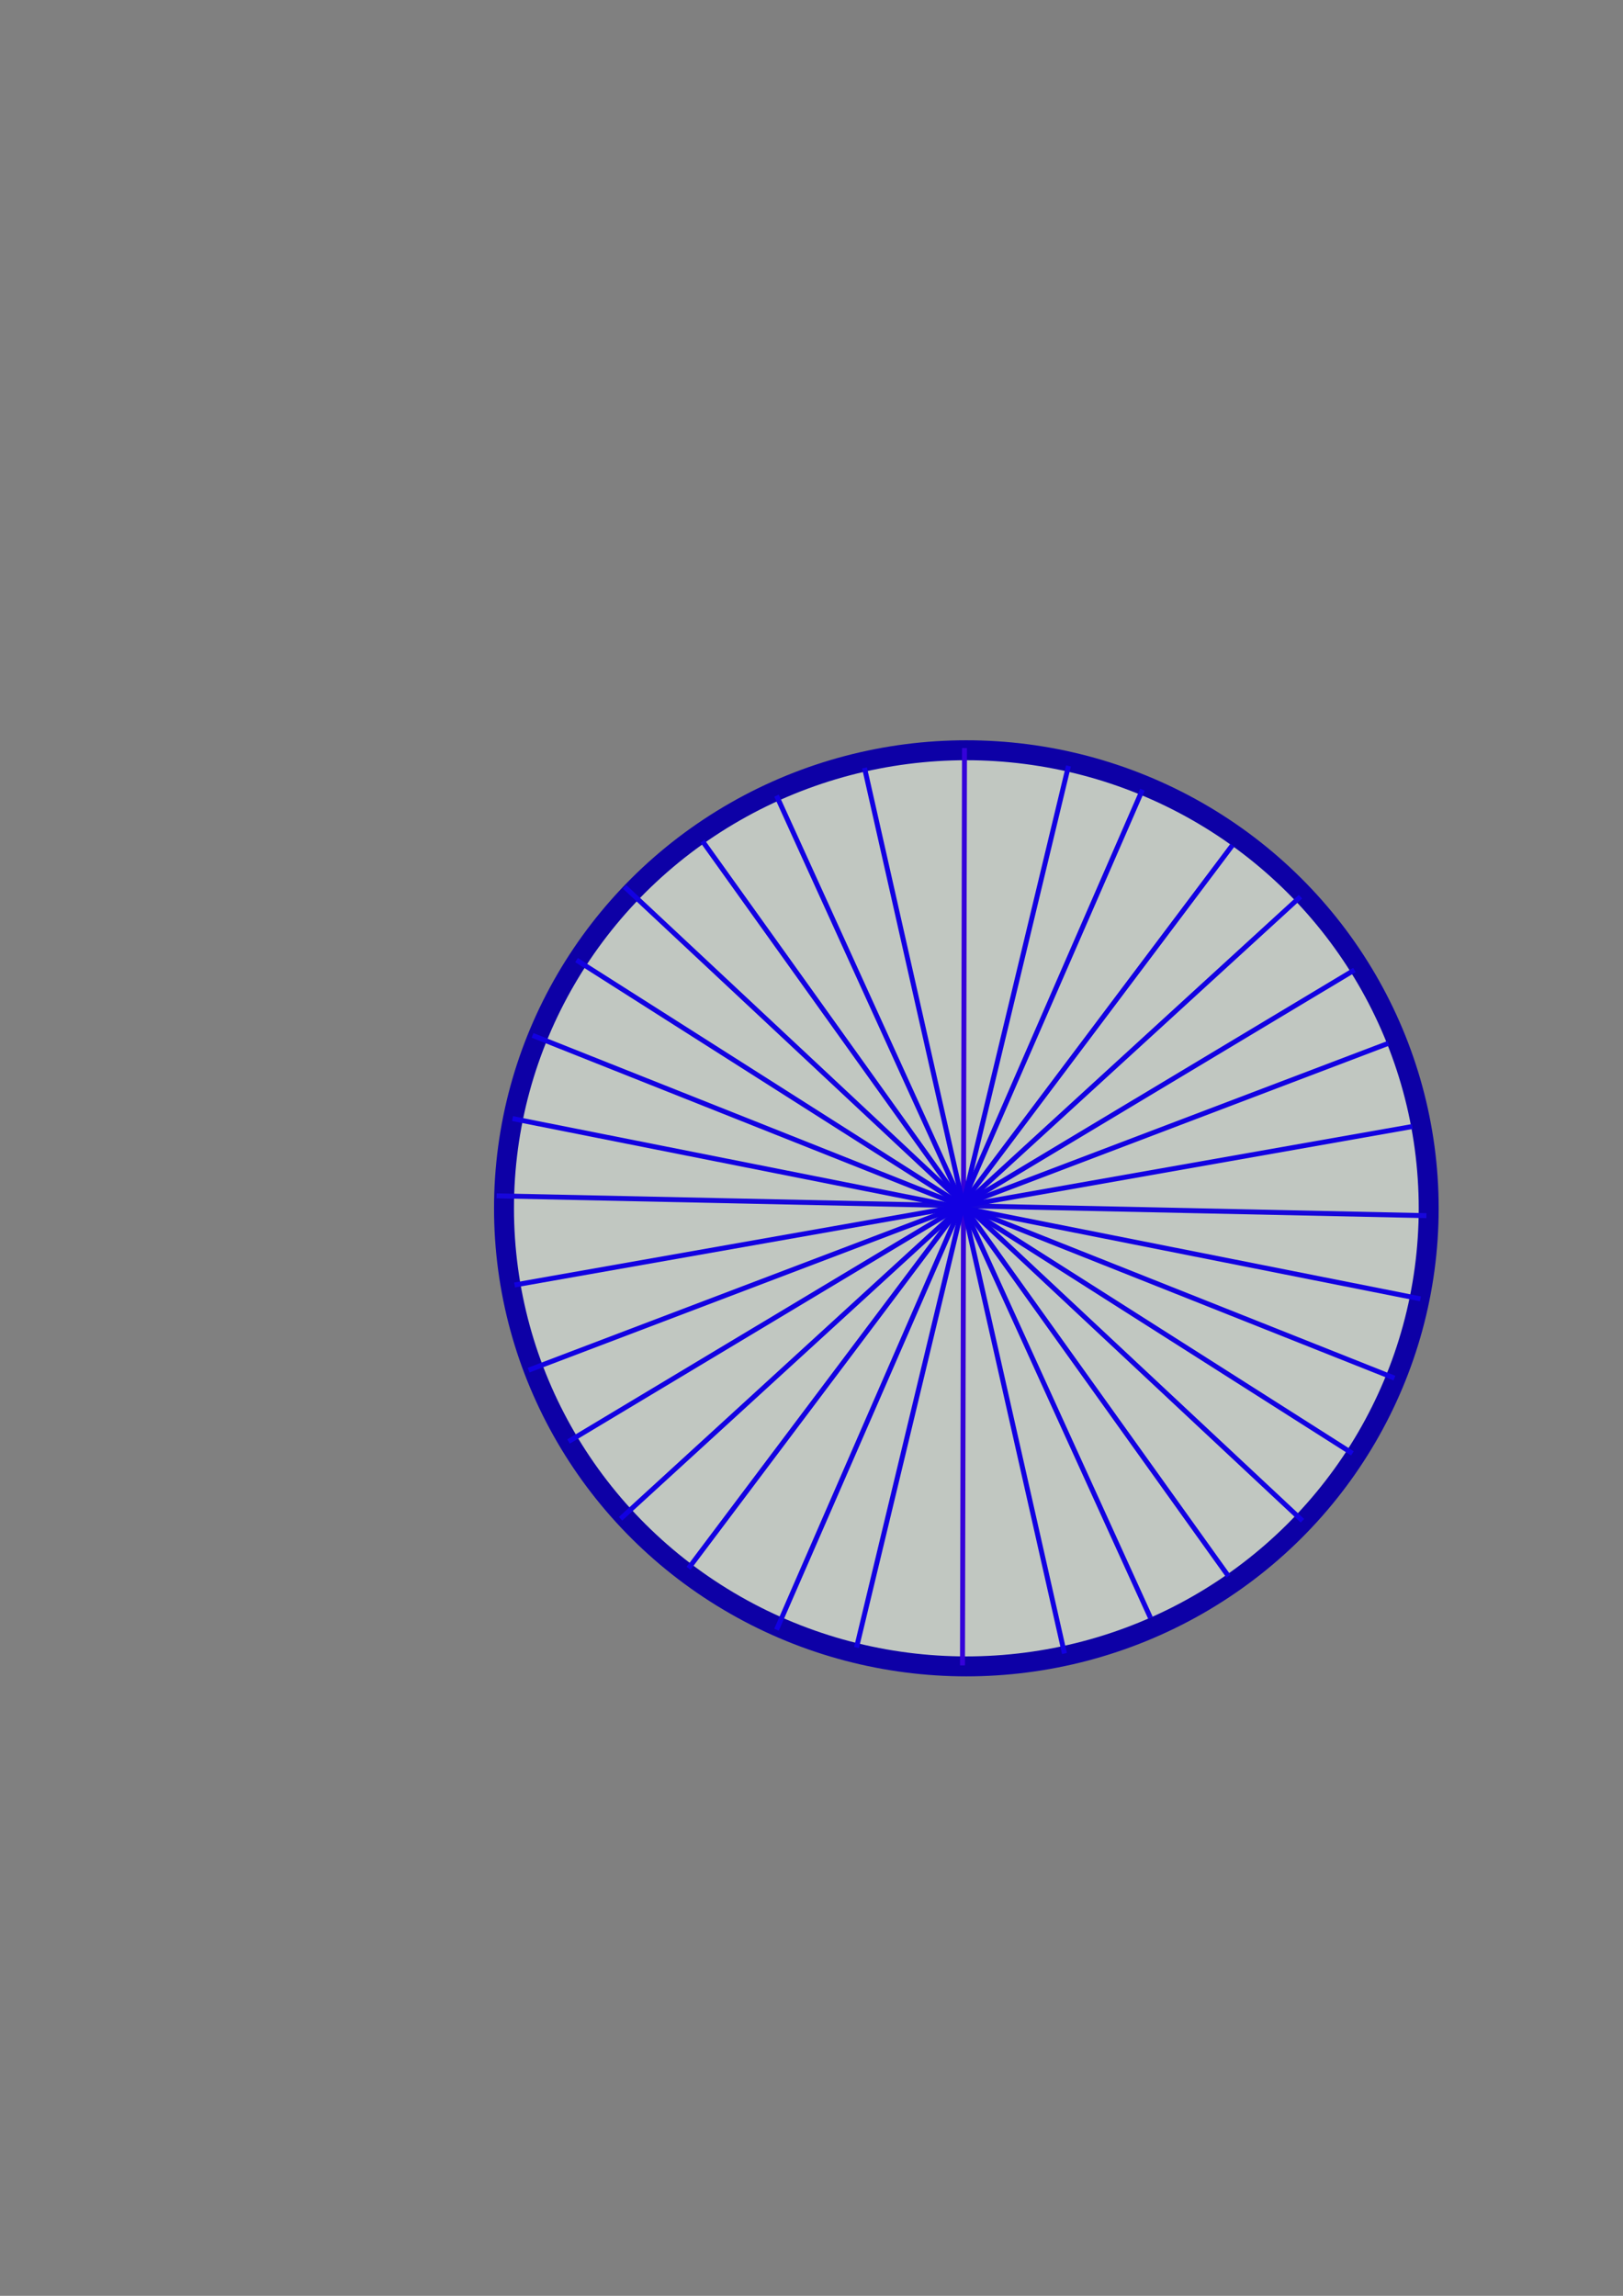 <?xml version="1.0" encoding="UTF-8" standalone="no"?>
<!-- Created with Inkscape (http://www.inkscape.org/) -->

<svg
   xmlns:dc="http://purl.org/dc/elements/1.1/"
   xmlns:cc="http://creativecommons.org/ns#"
   xmlns:rdf="http://www.w3.org/1999/02/22-rdf-syntax-ns#"
   xmlns:svg="http://www.w3.org/2000/svg"
   xmlns="http://www.w3.org/2000/svg"
   xmlns:sodipodi="http://sodipodi.sourceforge.net/DTD/sodipodi-0.dtd"
   xmlns:inkscape="http://www.inkscape.org/namespaces/inkscape"
   width="210mm"
   height="297mm"
   viewBox="0 0 210 297"
   version="1.1"
   id="svg8"
   inkscape:version="0.92.1 r15371"
   sodipodi:docname="flag_ccircle.svg">
  <rect x="0" y="0" width="210" height="297" fill="#808080" stroke="none"/>
  <defs
     id="defs2" />
  <sodipodi:namedview
     id="base"
     pagecolor="#ffffff"
     bordercolor="#666666"
     borderopacity="1.0"
     inkscape:pageopacity="0.0"
     inkscape:pageshadow="2"
     inkscape:zoom="0.4665165"
     inkscape:cx="298.59827"
     inkscape:cy="556.64908"
     inkscape:document-units="mm"
     inkscape:current-layer="layer1"
     showgrid="false"
     inkscape:window-width="1366"
     inkscape:window-height="671"
     inkscape:window-x="0"
     inkscape:window-y="27"
     inkscape:window-maximized="1">
    <inkscape:grid
       type="xygrid"
       id="grid18" />
  </sodipodi:namedview>
  <g
     inkscape:label="Layer 1"
     inkscape:groupmode="layer"
     id="layer1">
    <ellipse
       style="opacity:1;fill:#f4fff4;fill-opacity:0.561;stroke:#0d00a6;stroke-width:2.581;stroke-miterlimit:4;stroke-dasharray:none;stroke-opacity:1;paint-order:stroke fill markers"
       id="path20"
       cx="125.036"
       cy="156.315"
       rx="59.823"
       ry="59.258" />
    <path
       style="fill:#000080;stroke:#3502d9;stroke-width:0.641px;stroke-linecap:butt;stroke-linejoin:miter;stroke-opacity:1"
       d="M 124.796,96.779 124.537,215.442"
       id="path831"
       inkscape:connector-curvature="0" />
    <path
       style="fill:none;stroke:#1706dc;stroke-width:0.641px;stroke-linecap:butt;stroke-linejoin:miter;stroke-opacity:1"
       d="M 64.252,154.701 184.563,157.264"
       id="path833"
       inkscape:connector-curvature="0" />
    <path
       style="fill:none;stroke:#1200e2;stroke-width:0.641px;stroke-linecap:butt;stroke-linejoin:miter;stroke-opacity:1"
       d="M 80.293,196.476 168.263,116"
       id="path835"
       inkscape:connector-curvature="0" />
    <path
       style="fill:none;stroke:#1200e2;stroke-width:0.641px;stroke-linecap:butt;stroke-linejoin:miter;stroke-opacity:1"
       d="M 168.521,196.733 80.811,114.719"
       id="path837"
       inkscape:connector-curvature="0" />
    <path
       style="fill:#000080;stroke:#1200e2;stroke-width:0.641px;stroke-linecap:butt;stroke-linejoin:miter;stroke-opacity:1"
       d="M 68.909,133.941 180.423,178.28"
       id="path839"
       inkscape:connector-curvature="0" />
    <path
       style="fill:none;stroke:#1200e2;stroke-width:0.641px;stroke-linecap:butt;stroke-linejoin:miter;stroke-opacity:1"
       d="M 100.475,102.93 148.858,209.291"
       id="path841"
       inkscape:connector-curvature="0" />
    <path
       style="fill:none;stroke:#1200e2;stroke-width:0.641px;stroke-linecap:butt;stroke-linejoin:miter;stroke-opacity:1"
       d="M 147.823,102.161 100.475,210.829"
       id="path843"
       inkscape:connector-curvature="0" />
    <path
       style="fill:none;stroke:#1200e2;stroke-width:0.641px;stroke-linecap:butt;stroke-linejoin:miter;stroke-opacity:1"
       d="M 179.647,134.966 68.392,177.254"
       id="path845"
       inkscape:connector-curvature="0" />
    <path
       style="fill:none;stroke:#1200e2;stroke-width:0.641px;stroke-linecap:butt;stroke-linejoin:miter;stroke-opacity:1"
       d="M 66.322,144.705 183.787,168.028"
       id="path849"
       inkscape:connector-curvature="0" />
    <path
       style="fill:none;stroke:#1200e2;stroke-width:0.641px;stroke-linecap:butt;stroke-linejoin:miter;stroke-opacity:1"
       d="M 74.601,124.202 174.99,188.019"
       id="path851"
       inkscape:connector-curvature="0" />
    <path
       style="fill:none;stroke:#1200e2;stroke-width:0.641px;stroke-linecap:butt;stroke-linejoin:miter;stroke-opacity:1"
       d="m 90.902,108.824 68.047,95.084"
       id="path853"
       inkscape:connector-curvature="0" />
    <path
       style="fill:none;stroke:#1200e2;stroke-width:0.641px;stroke-linecap:butt;stroke-linejoin:miter;stroke-opacity:1"
       d="M 111.859,99.341 137.732,213.904"
       id="path855"
       inkscape:connector-curvature="0" />
    <path
       style="fill:none;stroke:#1200e2;stroke-width:0.641px;stroke-linecap:butt;stroke-linejoin:miter;stroke-opacity:1"
       d="M 138.25,99.085 110.824,213.135"
       id="path857"
       inkscape:connector-curvature="0" />
    <path
       style="fill:none;stroke:#1200e2;stroke-width:0.641px;stroke-linecap:butt;stroke-linejoin:miter;stroke-opacity:1"
       d="M 159.466,109.337 89.09,202.884"
       id="path859"
       inkscape:connector-curvature="0" />
    <path
       style="fill:none;stroke:#1200e2;stroke-width:0.641px;stroke-linecap:butt;stroke-linejoin:miter;stroke-opacity:1"
       d="M 175.249,125.483 73.566,186.481"
       id="path861"
       inkscape:connector-curvature="0" />
    <path
       style="fill:none;stroke:#1200e2;stroke-width:0.641px;stroke-linecap:butt;stroke-linejoin:miter;stroke-opacity:1"
       d="M 182.752,145.73 66.581,166.234"
       id="path863"
       inkscape:connector-curvature="0" />
  </g>
</svg>
